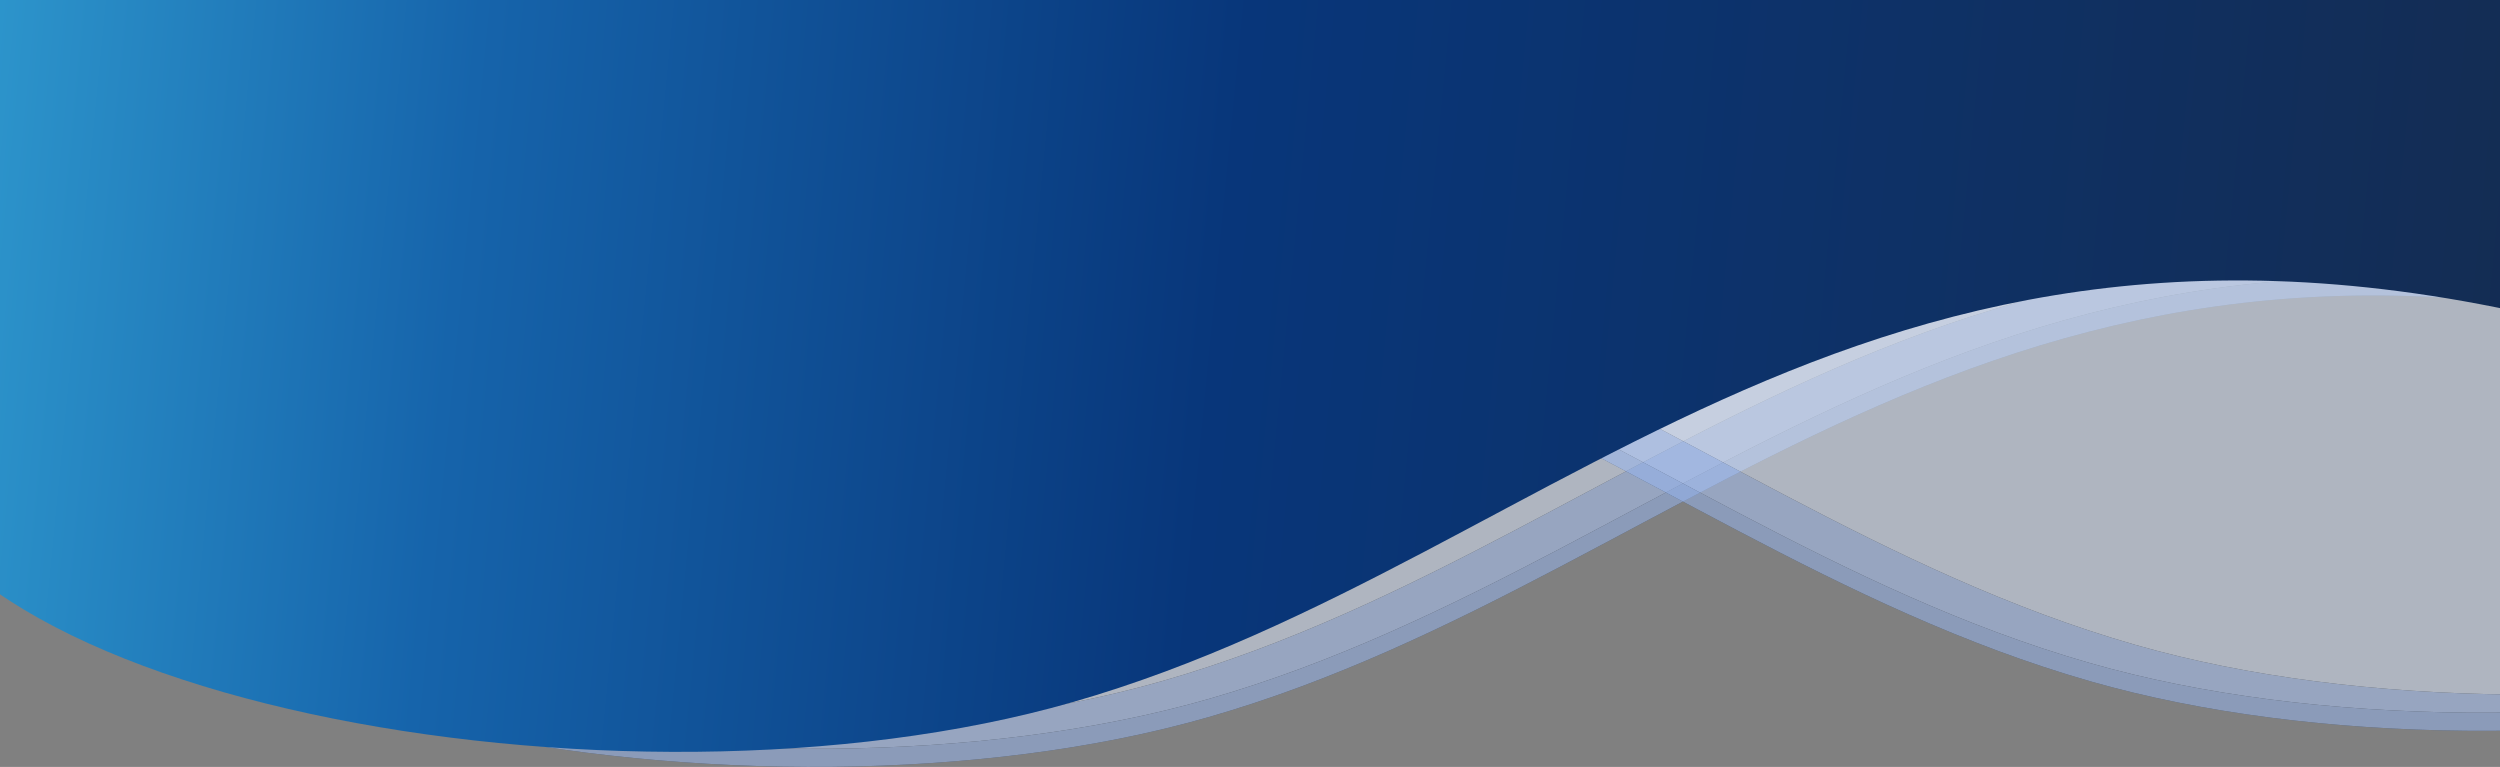 <svg viewBox="0 0 1920 589" fill="none" xmlns="http://www.w3.org/2000/svg">
<rect x="0" y="0" width="1920" height="589" fill="#808080" stroke="none"/>
<g clip-path="url(#clip0_150_4260)">
<g opacity="0.5">
<path d="M18.222 337.18L63.112 -94.446H2549.7L2483.35 428.391L2158.15 283.034C1551.7 92.41 1314.74 439.813 927.97 550.805C580.227 650.598 18.222 546.305 18.222 337.18Z" fill="url(#paint0_linear_150_4260)"/>
<path d="M18.222 337.18L63.112 -94.446H2549.7L2483.35 428.391L2158.15 283.034C1551.7 92.41 1314.74 439.813 927.97 550.805C580.227 650.598 18.222 546.305 18.222 337.18Z" fill="#96B5F2"/>
<path d="M18.222 323.257L63.112 -108.369H2549.7L2483.35 414.468L2158.15 269.111C1551.7 78.487 1314.74 425.89 927.97 536.882C580.227 636.675 18.222 532.382 18.222 323.257Z" fill="url(#paint1_linear_150_4260)"/>
<path d="M18.222 323.257L63.112 -108.369H2549.7L2483.35 414.468L2158.15 269.111C1551.7 78.487 1314.74 425.89 927.97 536.882C580.227 636.675 18.222 532.382 18.222 323.257Z" fill="#AEC9FF"/>
<path d="M-16.864 309.334L28.026 -122.292H2514.61L2448.27 400.545L2123.06 255.188C1516.62 64.564 1279.65 411.967 892.885 522.959C545.141 622.752 -16.864 518.459 -16.864 309.334Z" fill="url(#paint2_linear_150_4260)"/>
<path d="M-16.864 309.334L28.026 -122.292H2514.61L2448.27 400.545L2123.06 255.188C1516.62 64.564 1279.65 411.967 892.885 522.959C545.141 622.752 -16.864 518.459 -16.864 309.334Z" fill="#DEE9FF"/>
</g>
<g opacity="0.5">
<path d="M2514.61 309.471L2469.72 -122.154H-16.864L49.481 400.683L374.685 255.326C981.131 64.702 1218.1 412.105 1604.86 523.097C1952.61 622.89 2514.61 518.597 2514.61 309.471Z" fill="url(#paint3_linear_150_4260)"/>
<path d="M2514.61 309.471L2469.72 -122.154H-16.864L49.481 400.683L374.685 255.326C981.131 64.702 1218.1 412.105 1604.86 523.097C1952.61 622.89 2514.61 518.597 2514.61 309.471Z" fill="#96B5F2"/>
<path d="M2514.61 295.548L2469.72 -136.077H-16.864L49.481 386.76L374.685 241.403C981.131 50.779 1218.1 398.182 1604.86 509.174C1952.61 608.967 2514.61 504.674 2514.61 295.548Z" fill="url(#paint4_linear_150_4260)"/>
<path d="M2514.61 295.548L2469.72 -136.077H-16.864L49.481 386.76L374.685 241.403C981.131 50.779 1218.1 398.182 1604.86 509.174C1952.61 608.967 2514.61 504.674 2514.61 295.548Z" fill="#AEC9FF"/>
<path d="M2549.7 281.625L2504.81 -150H18.221L84.567 372.837L409.771 227.48C1016.22 36.856 1253.18 384.259 1639.95 495.251C1987.69 595.044 2549.7 490.751 2549.7 281.625Z" fill="url(#paint5_linear_150_4260)"/>
<path d="M2549.7 281.625L2504.81 -150H18.221L84.567 372.837L409.771 227.48C1016.22 36.856 1253.18 384.259 1639.95 495.251C1987.69 595.044 2549.7 490.751 2549.7 281.625Z" fill="#DEE9FF"/>
</g>
<path d="M-86 325.625L-41.11 -106H2445.48L2379.13 416.837L2053.93 271.48C1447.48 80.856 1210.52 428.259 823.749 539.251C476.005 639.044 -86 534.751 -86 325.625Z" fill="url(#paint6_linear_150_4260)"/>
</g>
<defs>
<linearGradient id="paint0_linear_150_4260" x1="1168.25" y1="-151.469" x2="1168.55" y2="371.719" gradientUnits="userSpaceOnUse">
<stop stop-color="#B1DEFF"/>
<stop offset="0.354" stop-color="#6299C0"/>
<stop offset="0.602" stop-color="#3B6B8E"/>
<stop offset="1" stop-color="#09213D"/>
</linearGradient>
<linearGradient id="paint1_linear_150_4260" x1="1168.25" y1="-165.392" x2="1168.55" y2="357.796" gradientUnits="userSpaceOnUse">
<stop stop-color="#B1DEFF"/>
<stop offset="0.354" stop-color="#6299C0"/>
<stop offset="0.602" stop-color="#3B6B8E"/>
<stop offset="1" stop-color="#09213D"/>
</linearGradient>
<linearGradient id="paint2_linear_150_4260" x1="1133.17" y1="-179.315" x2="1133.46" y2="343.873" gradientUnits="userSpaceOnUse">
<stop stop-color="#B1DEFF"/>
<stop offset="0.354" stop-color="#6299C0"/>
<stop offset="0.602" stop-color="#3B6B8E"/>
<stop offset="1" stop-color="#09213D"/>
</linearGradient>
<linearGradient id="paint3_linear_150_4260" x1="1364.58" y1="-179.177" x2="1364.29" y2="344.011" gradientUnits="userSpaceOnUse">
<stop stop-color="#B1DEFF"/>
<stop offset="0.354" stop-color="#6299C0"/>
<stop offset="0.602" stop-color="#3B6B8E"/>
<stop offset="1" stop-color="#09213D"/>
</linearGradient>
<linearGradient id="paint4_linear_150_4260" x1="1364.58" y1="-193.1" x2="1364.29" y2="330.088" gradientUnits="userSpaceOnUse">
<stop stop-color="#B1DEFF"/>
<stop offset="0.354" stop-color="#6299C0"/>
<stop offset="0.602" stop-color="#3B6B8E"/>
<stop offset="1" stop-color="#09213D"/>
</linearGradient>
<linearGradient id="paint5_linear_150_4260" x1="1399.67" y1="-207.023" x2="1399.37" y2="316.165" gradientUnits="userSpaceOnUse">
<stop stop-color="#B1DEFF"/>
<stop offset="0.354" stop-color="#6299C0"/>
<stop offset="0.602" stop-color="#3B6B8E"/>
<stop offset="1" stop-color="#09213D"/>
</linearGradient>
<linearGradient id="paint6_linear_150_4260" x1="-772.5" y1="-181.5" x2="1976.98" y2="87.234" gradientUnits="userSpaceOnUse">
<stop offset="0.107" stop-color="#F1FAFC"/>
<stop offset="0.21" stop-color="#39AFDD"/>
<stop offset="0.418" stop-color="#1664AB"/>
<stop offset="0.631" stop-color="#08367A"/>
<stop offset="1" stop-color="#142C52"/>
</linearGradient>
<clipPath id="clip0_150_4260">
<rect width="1920" height="4657" fill="transparent"/>
</clipPath>
</defs>
</svg>
